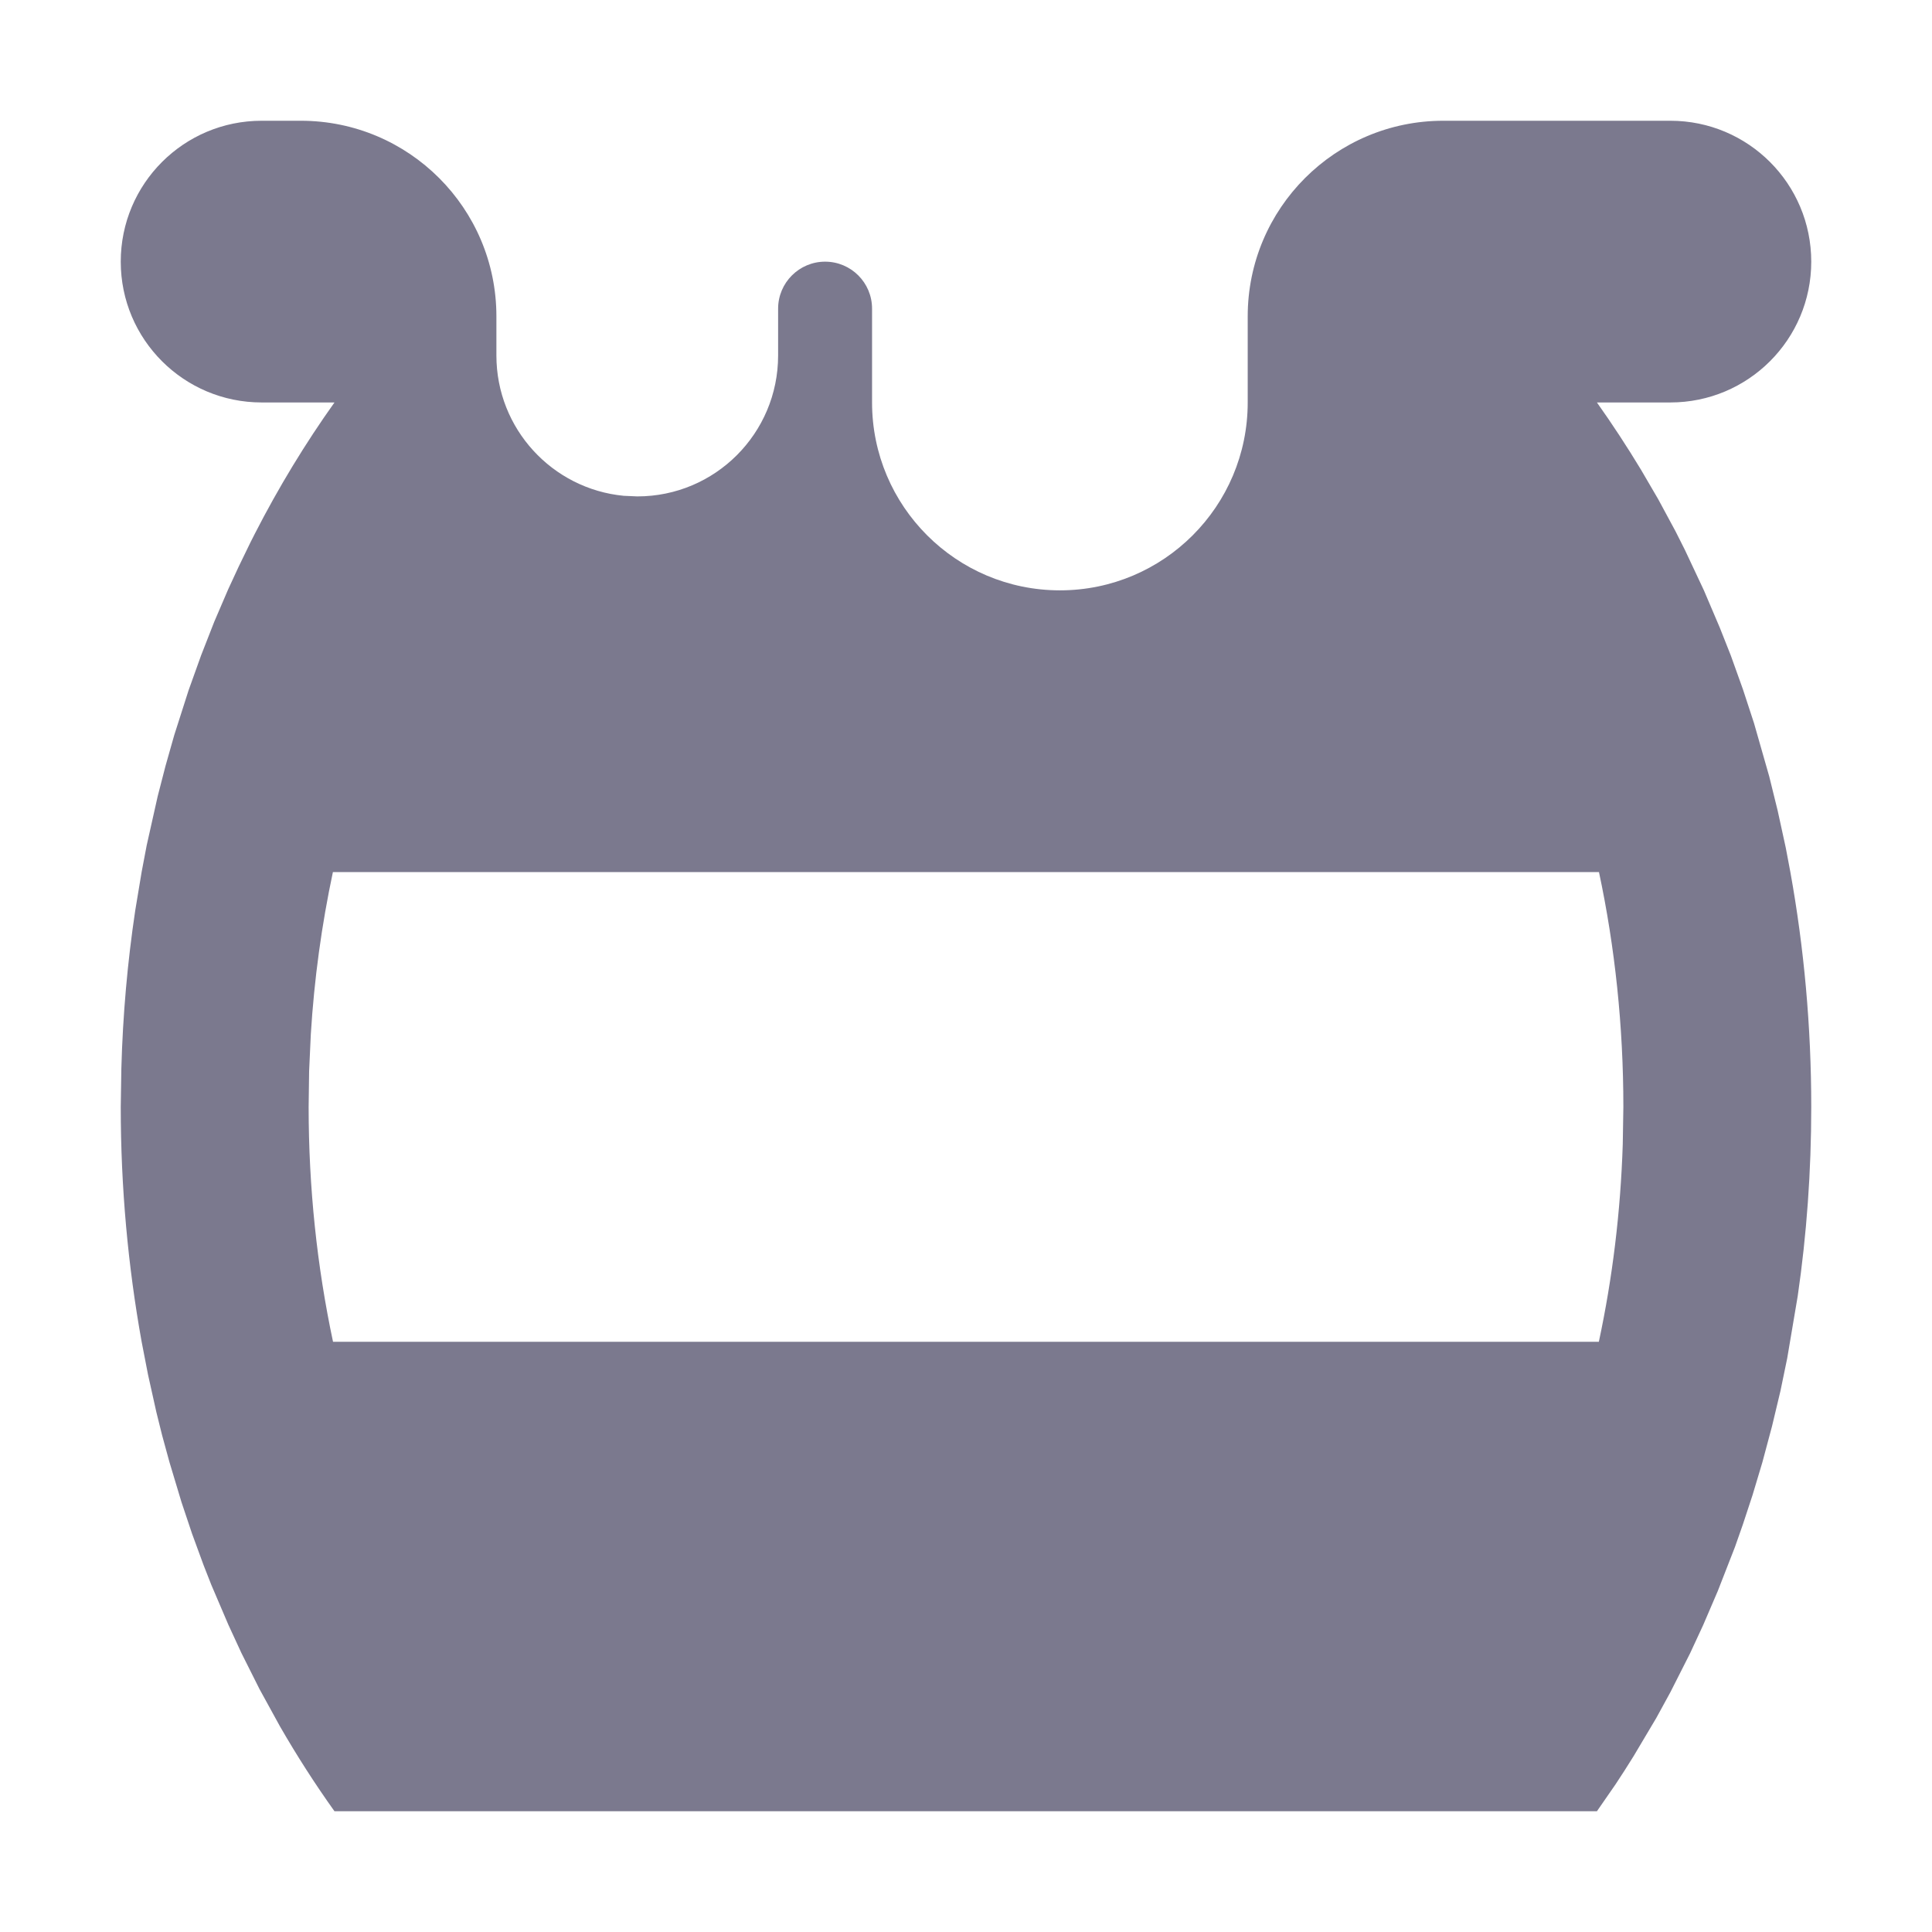 <?xml version="1.0" encoding="UTF-8"?><svg version="1.1" width="16px" height="16px" viewBox="0 0 16.0 16.0" xmlns="http://www.w3.org/2000/svg" xmlns:xlink="http://www.w3.org/1999/xlink"><defs><clipPath id="i0"><path d="M1.491,0 C2.386,-1.64353962e-16 3.111,0.725 3.111,1.62 L3.111,1.944 C3.111,2.551 3.574,3.049 4.165,3.106 L4.278,3.111 C4.922,3.111 5.444,2.589 5.444,1.944 L5.444,1.556 C5.444,1.341 5.619,1.167 5.833,1.167 C6.048,1.167 6.222,1.341 6.222,1.556 L6.222,2.333 C6.222,3.192 6.919,3.889 7.778,3.889 C8.637,3.889 9.333,3.192 9.333,2.333 L9.333,1.62 C9.333,0.725 10.059,-5.76906434e-17 10.953,0 L12.833,0 C13.478,0 14,0.522 14,1.167 C14,1.811 13.478,2.333 12.833,2.333 L12.225,2.333 C12.352,2.512 12.474,2.698 12.59,2.89 L12.733,3.135 L12.877,3.402 L12.954,3.555 L13.111,3.889 L13.243,4.199 L13.334,4.429 L13.434,4.708 L13.526,4.989 L13.652,5.43 L13.722,5.714 L13.789,6.021 L13.827,6.222 C13.94,6.848 14,7.499 14,8.167 C14,8.701 13.962,9.224 13.888,9.733 L13.801,10.248 L13.745,10.519 L13.675,10.812 L13.595,11.111 L13.514,11.381 L13.433,11.627 L13.368,11.812 L13.226,12.176 L13.105,12.458 L12.997,12.691 L12.834,13.013 L12.717,13.227 L12.528,13.545 C12.48,13.623 12.43,13.7 12.38,13.776 L12.225,14 L1.77,14 C1.61,13.776 1.459,13.541 1.318,13.296 L1.15,12.99 L0.999,12.689 L0.891,12.455 L0.75,12.125 L0.686,11.962 L0.59,11.7 L0.503,11.44 L0.404,11.111 L0.343,10.888 L0.295,10.695 L0.226,10.385 L0.173,10.112 C0.06,9.485 0,8.834 0,8.167 L0.005,7.849 C0.017,7.404 0.056,6.967 0.12,6.54 L0.173,6.221 L0.215,6 L0.306,5.594 L0.371,5.342 L0.443,5.088 L0.562,4.716 L0.666,4.426 L0.774,4.15 L0.889,3.882 L0.976,3.694 L1.074,3.492 L1.11,3.421 C1.307,3.036 1.528,2.673 1.77,2.333 L1.167,2.333 C0.522,2.333 0,1.811 0,1.167 C0,0.522 0.522,0 1.167,0 L1.491,0 Z M12.242,6.222 L1.757,6.222 C1.664,6.659 1.602,7.108 1.574,7.566 L1.56,7.871 L1.556,8.167 C1.556,8.834 1.625,9.487 1.758,10.112 L12.241,10.112 C12.354,9.584 12.421,9.036 12.439,8.476 L12.444,8.167 C12.444,7.499 12.375,6.846 12.242,6.222 Z"></path></clipPath></defs><g transform="translate(1.0 1.0)"><g clip-path="url(#i0)"><polygon points="0,0 14,0 14,14 0,14 0,0" stroke="none" fill="#7B798E"></polygon></g></g></svg>
